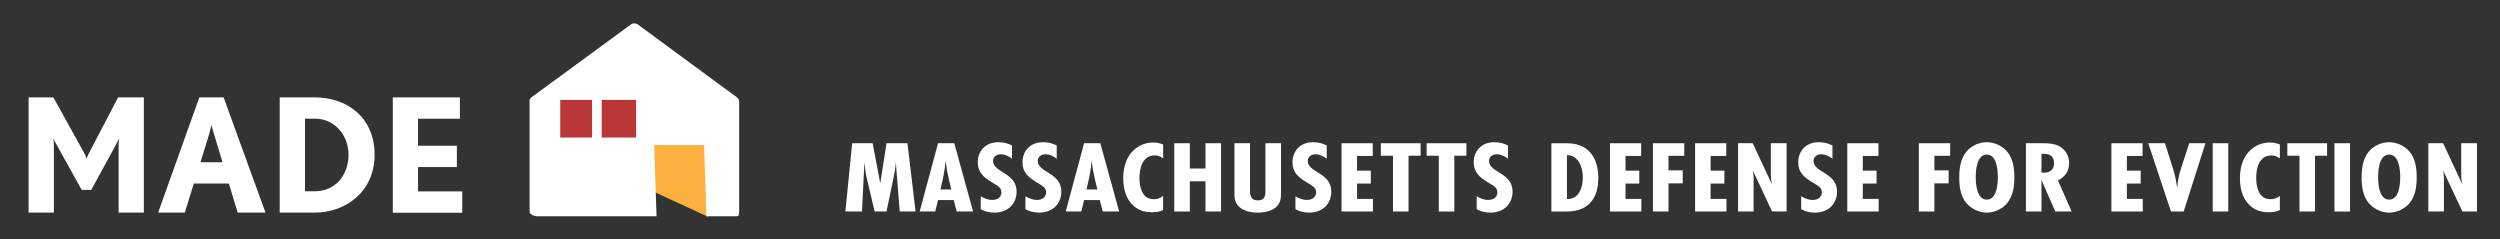 <?xml version="1.0" encoding="UTF-8"?><svg id="Layer_1" xmlns="http://www.w3.org/2000/svg" viewBox="0 0 488.54 46.79"><rect x="0" y="0" width="488.54" height="46.79" fill="#333333" stroke="none"/><defs><style>.cls-1{fill:#fff;}.cls-2{fill:#fbb040;}.cls-3{fill:#b93739;}</style></defs><g><path class="cls-1" d="m23.18,41.55v-12.99c0-.74.06-1.45.09-1.54-.03.09-.22.52-.4.86l-5.03,9.22h-1.88l-5.12-9.22c-.19-.31-.37-.74-.4-.86,0,.09.09.8.09,1.54v12.99h-4.94v-22.52h4.84l6.08,10.98c.22.4.4.93.43,1.02,0-.06.19-.62.4-1.02l5.74-10.98h5.03v22.52h-4.94Z"/><path class="cls-1" d="m46.45,41.55l-1.73-5.68h-6.85l-1.76,5.68h-5.21l8.05-22.52h4.75l8.18,22.52h-5.43Zm-4.63-15.33c-.22-.71-.46-1.6-.49-1.79-.03.09-.25,1.02-.46,1.79l-1.7,5.49h4.32l-1.67-5.49Z"/><path class="cls-1" d="m61.48,41.55h-6.82v-22.52h6.82c6.42,0,11.72,3.95,11.72,11.23s-5.74,11.29-11.72,11.29Zm0-18.36h-1.88v14.19h1.88c4.2,0,6.63-3.33,6.63-7.13s-2.68-7.07-6.63-7.07Z"/><path class="cls-1" d="m76.76,41.55v-22.52h13.11v4.17h-8.18v5.28h7.59v4.17h-7.59v4.75h8.64v4.17h-13.58Z"/></g><g><polygon class="cls-2" points="138.35 42.36 127.4 37.3 127.13 27.88 137.83 27.88 138.35 42.36"/><g><path class="cls-1" d="m143.92,18.96l-19.23-14.14c-.42-.33-1-.34-1.43-.02l-19.3,14.14c-.31.25-.46.4-.47.67v21.8c.04.48.91.85,1.4.85h23.41l-.47-13.91h9.75l.47,13.91h5.93c.48,0,.41-.37.46-.85v-21.54c0-.44-.12-.61-.5-.9Z"/><rect class="cls-3" x="109.48" y="19.52" width="6.21" height="7.36"/><rect class="cls-3" x="117.58" y="19.52" width="6.72" height="7.36"/></g></g><g><path class="cls-1" d="m175.82,41.33l-.76-9.6c-.07,1.04-.25,2.06-.46,3.08l-1.36,6.52h-2.32l-1.43-6.04c-.16-.66-.32-1.32-.39-2l-.18-1.56-.48,9.6h-3.24l1.33-13.34h4l1.49,7.88,1.22-7.88h4.09l1.59,13.34h-3.1Z"/><path class="cls-1" d="m186.95,41.33l-.58-2.24h-3.06l-.55,2.24h-3.04l3.59-13.34h3.17l3.68,13.34h-3.22Zm-1.04-4.3c-.32-1.28-.64-2.54-.87-3.84-.09-.58-.18-1.18-.25-1.76-.14,1.88-.57,3.74-1.01,5.6h2.14Z"/><path class="cls-1" d="m197.76,31.01c-.62-.46-1.33-.86-2.18-.86-.9,0-1.52.52-1.52,1.3,0,2.3,4.6,2.26,4.6,5.98,0,2.3-1.59,4.12-4.37,4.12-.94,0-1.86-.22-2.64-.68v-2.52c.69.4,1.4.72,2.25.72,1.04,0,1.79-.56,1.79-1.48,0-.24-.05-.46-.16-.68-.28-.5-1.13-.94-1.63-1.24-1.72-1.04-2.83-2-2.83-3.94,0-2.1,1.4-3.94,4-3.94,1.04,0,1.79.2,2.69.64v2.58Z"/><path class="cls-1" d="m206.5,31.01c-.62-.46-1.33-.86-2.18-.86-.9,0-1.52.52-1.52,1.3,0,2.3,4.6,2.26,4.6,5.98,0,2.3-1.59,4.12-4.37,4.12-.94,0-1.86-.22-2.64-.68v-2.52c.69.4,1.4.72,2.25.72,1.03,0,1.79-.56,1.79-1.48,0-.24-.05-.46-.16-.68-.28-.5-1.13-.94-1.63-1.24-1.72-1.04-2.83-2-2.83-3.94,0-2.1,1.4-3.94,4-3.94,1.03,0,1.79.2,2.69.64v2.58Z"/><path class="cls-1" d="m215.49,41.33l-.58-2.24h-3.06l-.55,2.24h-3.04l3.59-13.34h3.17l3.68,13.34h-3.22Zm-1.04-4.3c-.32-1.28-.64-2.54-.87-3.84-.09-.58-.18-1.18-.25-1.76-.14,1.88-.58,3.74-1.01,5.6h2.14Z"/><path class="cls-1" d="m227.29,41.05c-.67.32-1.26.42-2.09.42-1.47,0-2.6-.3-3.63-1.2-1.08-.94-2.07-2.58-2.07-5.4,0-1.34.18-3.9,2.21-5.68,1.27-1.1,2.64-1.34,3.68-1.34.69,0,1.31.14,1.91.38v2.72c-.57-.46-1.2-.58-1.68-.58-.8,0-1.33.3-1.68.6-.83.72-1.27,2.1-1.27,3.82,0,.34,0,2.46,1.08,3.5.34.34.9.64,1.72.64.51,0,1.2-.14,1.82-.64v2.76Z"/><path class="cls-1" d="m235.57,41.33v-5.9h-3.06v5.9h-3.04v-13.34h3.04v4.94h3.06v-4.94h3.04v13.34h-3.04Z"/><path class="cls-1" d="m250.32,37.93c0,.76-.05,1.36-.51,2.04-.83,1.22-2.55,1.58-4.07,1.58-2.51,0-4.51-1.06-4.51-3.42v-10.14h3.04v8.86c0,1-.05,2.3,1.52,2.3s1.5-1.18,1.5-2.18v-8.98h3.04v9.94Z"/><path class="cls-1" d="m259.26,31.01c-.62-.46-1.33-.86-2.18-.86-.9,0-1.52.52-1.52,1.3,0,2.3,4.6,2.26,4.6,5.98,0,2.3-1.59,4.12-4.37,4.12-.94,0-1.86-.22-2.64-.68v-2.52c.69.4,1.4.72,2.25.72,1.04,0,1.79-.56,1.79-1.48,0-.24-.05-.46-.16-.68-.28-.5-1.13-.94-1.63-1.24-1.72-1.04-2.83-2-2.83-3.94,0-2.1,1.4-3.94,4-3.94,1.04,0,1.79.2,2.69.64v2.58Z"/><path class="cls-1" d="m262.16,41.33v-13.34h6.09v2.48h-3.06v2.88h2.69v2.52h-2.69v3h3.1v2.46h-6.14Z"/><path class="cls-1" d="m275.25,30.43v10.9h-3.04v-10.9h-2.37v-2.44h7.77v2.44h-2.37Z"/><path class="cls-1" d="m284.2,30.43v10.9h-3.04v-10.9h-2.37v-2.44h7.77v2.44h-2.37Z"/><path class="cls-1" d="m294.68,31.01c-.62-.46-1.33-.86-2.18-.86-.9,0-1.52.52-1.52,1.3,0,2.3,4.6,2.26,4.6,5.98,0,2.3-1.59,4.12-4.37,4.12-.94,0-1.86-.22-2.64-.68v-2.52c.69.4,1.4.72,2.25.72,1.04,0,1.79-.56,1.79-1.48,0-.24-.05-.46-.16-.68-.28-.5-1.13-.94-1.63-1.24-1.72-1.04-2.83-2-2.83-3.94,0-2.1,1.4-3.94,4-3.94,1.04,0,1.79.2,2.69.64v2.58Z"/><path class="cls-1" d="m305.72,27.99c1.13,0,2.07.04,3.1.46,2.74,1.08,3.52,3.9,3.52,6.28,0,3.6-1.56,6.6-6.21,6.6h-2.97v-13.34h2.55Zm.58,10.9c2.41.02,3.01-2.52,3.01-4.18,0-1.32-.35-3.04-1.56-3.92-.48-.36-.92-.44-1.54-.46v8.56h.09Z"/><path class="cls-1" d="m314.62,41.33v-13.34h6.09v2.48h-3.06v2.88h2.69v2.52h-2.69v3h3.1v2.46h-6.14Z"/><path class="cls-1" d="m326.05,30.45v2.84h2.78v2.54h-2.78v5.5h-3.04v-13.34h6.12v2.46h-3.08Z"/><path class="cls-1" d="m331.25,41.33v-13.34h6.09v2.48h-3.06v2.88h2.69v2.52h-2.69v3h3.1v2.46h-6.14Z"/><path class="cls-1" d="m346.29,41.33l-3.77-8.04c.12.5.16,1.02.16,1.52v6.52h-3.04v-13.34h2.87l3.77,8.06c-.14-.6-.23-1.2-.23-1.8v-6.26h3.08v13.34h-2.85Z"/><path class="cls-1" d="m358.09,31.01c-.62-.46-1.33-.86-2.18-.86-.9,0-1.52.52-1.52,1.3,0,2.3,4.6,2.26,4.6,5.98,0,2.3-1.59,4.12-4.37,4.12-.94,0-1.86-.22-2.64-.68v-2.52c.69.4,1.4.72,2.25.72,1.04,0,1.79-.56,1.79-1.48,0-.24-.05-.46-.16-.68-.28-.5-1.13-.94-1.63-1.24-1.72-1.04-2.83-2-2.83-3.94,0-2.1,1.4-3.94,4-3.94,1.04,0,1.79.2,2.69.64v2.58Z"/><path class="cls-1" d="m360.99,41.33v-13.34h6.09v2.48h-3.06v2.88h2.69v2.52h-2.69v3h3.1v2.46h-6.14Z"/><path class="cls-1" d="m378.01,30.45v2.84h2.78v2.54h-2.78v5.5h-3.04v-13.34h6.12v2.46h-3.08Z"/><path class="cls-1" d="m392.25,39.67c-.9,1.1-2.41,1.88-4,1.88s-3.08-.78-4-1.88c-1.17-1.4-1.38-3.32-1.38-5s.21-3.58,1.38-5.02c.9-1.12,2.44-1.86,4-1.86s3.08.76,4,1.86c1.17,1.4,1.38,3.34,1.38,5.02s-.21,3.56-1.38,5Zm-4-9.46c-2,0-2.16,3.18-2.16,4.4s.16,4.4,2.16,4.4,2.16-3.18,2.16-4.4-.16-4.4-2.16-4.4Z"/><path class="cls-1" d="m401.63,41.33l-2.69-6.14v6.14h-3.04v-13.34h3.29c1.13,0,2.37.08,3.33.64,1.22.7,1.82,2,1.82,3.24,0,1.52-.69,2.6-2.18,3.4l2.67,6.06h-3.2Zm-2.69-7.6c.16.02.34.02.51.02,1.31,0,1.95-.78,1.95-1.86s-.55-1.82-1.89-1.82h-.57v3.66Z"/><path class="cls-1" d="m412.6,41.33v-13.34h6.09v2.48h-3.06v2.88h2.69v2.52h-2.69v3h3.1v2.46h-6.14Z"/><path class="cls-1" d="m426.72,41.33h-2.48l-4.44-13.34h3.27l1.63,5.16c.37,1.18.6,2.4.76,3.62.11-1.22.28-2.44.67-3.62l1.68-5.16h3.17l-4.25,13.34Z"/><path class="cls-1" d="m432.4,41.33v-13.34h3.04v13.34h-3.04Z"/><path class="cls-1" d="m445.51,41.05c-.67.32-1.26.42-2.09.42-1.47,0-2.6-.3-3.63-1.2-1.08-.94-2.07-2.58-2.07-5.4,0-1.34.18-3.9,2.21-5.68,1.26-1.1,2.64-1.34,3.68-1.34.69,0,1.31.14,1.91.38v2.72c-.58-.46-1.2-.58-1.68-.58-.8,0-1.33.3-1.68.6-.83.72-1.26,2.1-1.26,3.82,0,.34,0,2.46,1.08,3.5.35.34.9.64,1.72.64.51,0,1.2-.14,1.82-.64v2.76Z"/><path class="cls-1" d="m452.39,30.43v10.9h-3.04v-10.9h-2.37v-2.44h7.77v2.44h-2.37Z"/><path class="cls-1" d="m456.19,41.33v-13.34h3.04v13.34h-3.04Z"/><path class="cls-1" d="m470.88,39.67c-.9,1.1-2.41,1.88-4,1.88s-3.08-.78-4-1.88c-1.17-1.4-1.38-3.32-1.38-5s.21-3.58,1.38-5.02c.9-1.12,2.44-1.86,4-1.86s3.08.76,4,1.86c1.17,1.4,1.38,3.34,1.38,5.02s-.21,3.56-1.38,5Zm-4-9.46c-2,0-2.16,3.18-2.16,4.4s.16,4.4,2.16,4.4,2.16-3.18,2.16-4.4-.16-4.4-2.16-4.4Z"/><path class="cls-1" d="m481.19,41.33l-3.77-8.04c.12.5.16,1.02.16,1.52v6.52h-3.04v-13.34h2.88l3.77,8.06c-.14-.6-.23-1.2-.23-1.8v-6.26h3.08v13.34h-2.85Z"/></g></svg>